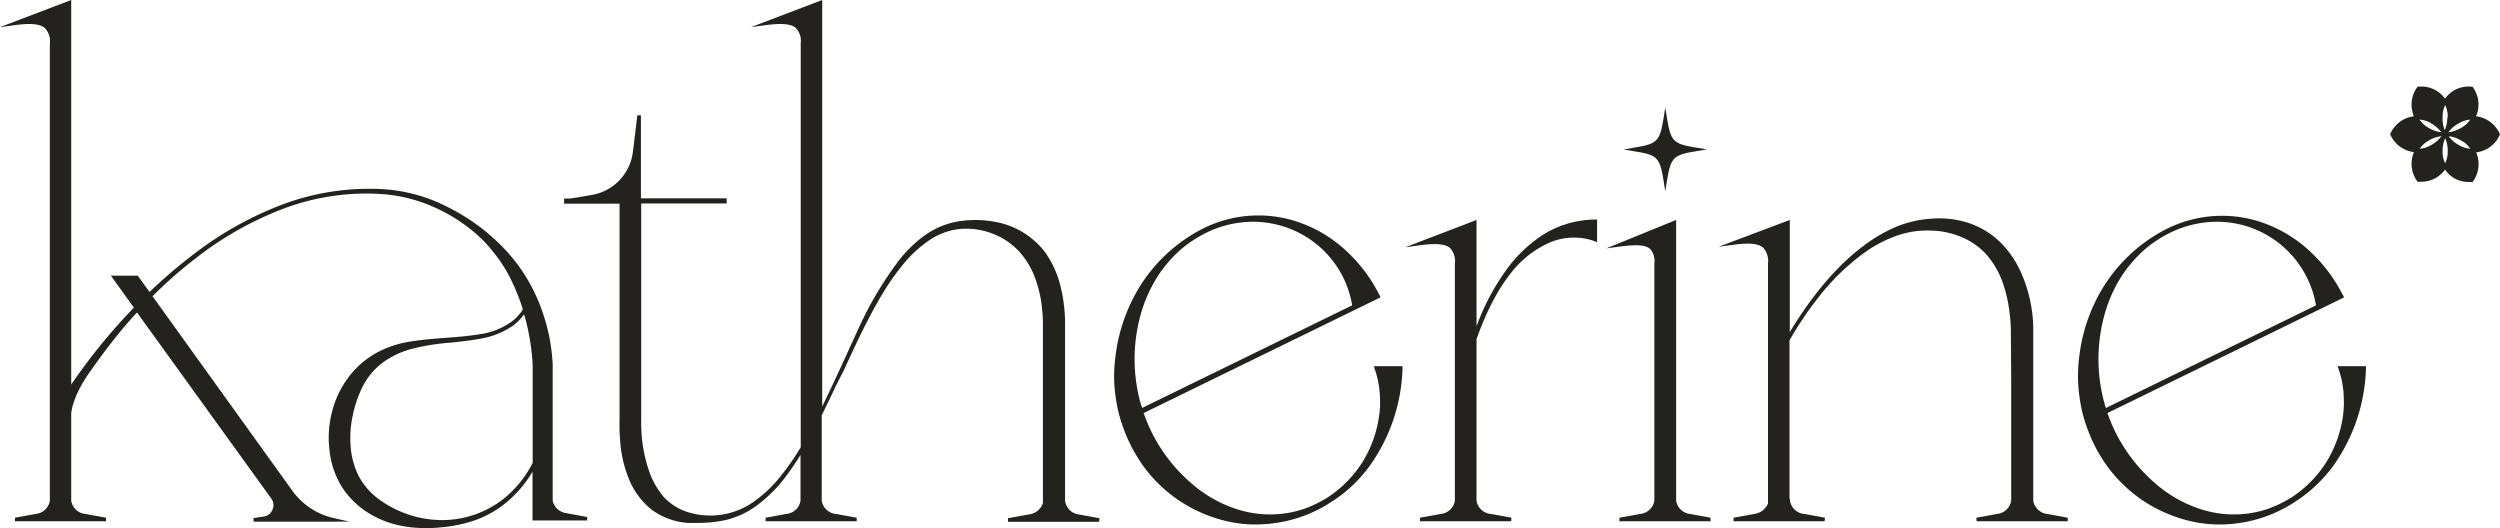 <svg xmlns="http://www.w3.org/2000/svg" viewBox="0 0 351.06 74.16"><path d="M328.35,51.71a12.84,12.84,0,0,1,.72,3.23c.05.52.06,1.05.07,1.68a14.93,14.93,0,0,1-.12,1.69,16.72,16.72,0,0,1-2.28,6.47,16.29,16.29,0,0,1-4.85,5,17.27,17.27,0,0,1-3.16,1.58,14.54,14.54,0,0,1-3.41.79,15.11,15.11,0,0,1-6.84-.84,18,18,0,0,1-5.83-3.44A22.74,22.74,0,0,1,295.94,58l33-16.13.23-.11-.05-.09h0l-.11-.23-.15-.26,0,0h0a21.65,21.65,0,0,0-4.19-5.61,18.92,18.92,0,0,0-6.14-4,17.35,17.35,0,0,0-14.33.6,22.39,22.39,0,0,0-10.14,10.55A23.81,23.81,0,0,0,292,49.9a21.86,21.86,0,0,0-.18,3.85,24.92,24.92,0,0,0,.52,3.85,21.83,21.83,0,0,0,1.22,3.7c.12.31.26.6.4.89s.29.6.44.88c.34.63.73,1.22,1,1.67a20.09,20.09,0,0,0,5.47,5.52,20.45,20.45,0,0,0,7.08,3,17.61,17.61,0,0,0,3.73.39,19.59,19.59,0,0,0,3.8-.38,19.22,19.22,0,0,0,6.82-2.82,20.08,20.08,0,0,0,5.32-5,24.79,24.79,0,0,0,4.62-13.77v-.26h-4Zm-3.13-8.83-29.5,14.41c-.05-.17-.12-.33-.16-.5a23.35,23.35,0,0,1,.23-13.49,19.37,19.37,0,0,1,1.37-3.21,17,17,0,0,1,1.95-2.92,17.3,17.3,0,0,1,2.49-2.5,17.7,17.7,0,0,1,3-1.92,15,15,0,0,1,6.75-1.61h0a14.11,14.11,0,0,1,13.87,11.74Z" fill="#23221f"/><path d="M235.37,70.32V30.88l-9.81,4,1.92-.26c2.38-.31,3.6-.22,4.23.33a2.53,2.53,0,0,1,.6,2V70.32a2.22,2.22,0,0,1-2,1.85l-2.9.53,0,.5h12.79l0-.5-2.9-.53A2.23,2.23,0,0,1,235.37,70.32Z" fill="#23221f"/><path d="M285.52,70.33l0-16.88,0-4.88V46.11a18.77,18.77,0,0,0-.21-2.62,19.73,19.73,0,0,0-1.44-5.06,14,14,0,0,0-3-4.43,11.67,11.67,0,0,0-4.62-2.75,13.45,13.45,0,0,0-5.17-.53,15.21,15.21,0,0,0-5,1.21,21,21,0,0,0-4.31,2.53,30.41,30.41,0,0,0-3.7,3.26,40.22,40.22,0,0,0-3.21,3.72,56.58,56.58,0,0,0-3.53,5.2V30.89l-10,3.76,2.17-.29c2.17-.29,3.43-.16,4.09.42a2.75,2.75,0,0,1,.68,2.2V70.7a2.41,2.41,0,0,1-1.94,1.47l-2.9.53,0,.5h12.79l.05-.5-2.91-.53a2.21,2.21,0,0,1-2-1.85v-.25h-.07V47.79a47.85,47.85,0,0,1,4-5.95,31.92,31.92,0,0,1,6.93-6.65,17.76,17.76,0,0,1,4.22-2.12,12.66,12.66,0,0,1,4.56-.69,11.58,11.58,0,0,1,4.4.89A9.82,9.82,0,0,1,279,35.81a12.43,12.43,0,0,1,2.19,3.75,20.18,20.18,0,0,1,1,4.36c.11.88.16,1.59.18,2.24l.05,7.28V70.33a2.23,2.23,0,0,1-2,1.84l-2.9.53.05.5h12.79l0-.5-2.9-.53A2.25,2.25,0,0,1,285.52,70.33Z" fill="#23221f"/><path d="M77.61,70.35V52.12l0-1a27.82,27.82,0,0,0-.46-3.76,29.17,29.17,0,0,0-1-3.64,24.61,24.61,0,0,0-3.51-6.64A25.26,25.26,0,0,0,70.2,34.3l-.67-.64-.69-.6c-.22-.21-.47-.41-.71-.61l-.24-.2c-.16-.13-.32-.26-.48-.37a30.42,30.42,0,0,0-6.34-3.64A22.8,22.8,0,0,0,54,26.58,34.67,34.67,0,0,0,39.7,28.7a48.81,48.81,0,0,0-12.6,7.07A71,71,0,0,0,21,41l-1.58-2.18-.07-.11H15.57l3.23,4.49c-.75.78-1.51,1.58-2.25,2.42A82.53,82.53,0,0,0,10,54V0L0,3.81l2.14-.29c2.21-.29,3.5-.16,4.16.42A2.64,2.64,0,0,1,7,6.08V70.32a2.23,2.23,0,0,1-2,1.85l-2.9.53,0,.5H14.9l0-.5L12,72.17a2.23,2.23,0,0,1-2-1.85V58.06a6.75,6.75,0,0,1,.33-1.48A11.94,11.94,0,0,1,11,54.92a19.59,19.59,0,0,1,1.84-3c1.35-1.94,2.81-3.85,4.33-5.7q1-1.2,2.07-2.34L38.09,70a1.56,1.56,0,0,1,.19,1.53,1.58,1.58,0,0,1-1.22,1l-1.45.22,0,.5H49.06l-2.19-.5a9.81,9.81,0,0,1-5.79-3.8L21.42,41.6a60.08,60.08,0,0,1,6.06-5.33,47.31,47.31,0,0,1,12.41-7,33.08,33.08,0,0,1,14-2A21.83,21.83,0,0,1,60.75,29a23.49,23.49,0,0,1,6,3.75c.14.11.27.24.41.36l.24.23c.21.19.42.39.62.6l.59.65.56.68a20.64,20.64,0,0,1,2,2.88,27.64,27.64,0,0,1,2.25,5.3.87.87,0,0,1-.11.18,6.68,6.68,0,0,1-1.62,1.65,10.19,10.19,0,0,1-4.38,1.66c-1.6.27-3.25.39-4.85.51s-3.21.25-4.83.51a14.58,14.58,0,0,0-4.82,1.62,12.52,12.52,0,0,0-3.95,3.5,13.52,13.52,0,0,0-2.25,4.81,14.54,14.54,0,0,0-.34,5.35A12.17,12.17,0,0,0,48,68.36a11.84,11.84,0,0,0,3.88,3.76,13.59,13.59,0,0,0,4.89,1.79,18.35,18.35,0,0,0,3.07.25,18.7,18.7,0,0,0,2-.1,20,20,0,0,0,4.85-1A14.56,14.56,0,0,0,71,70.64a16.46,16.46,0,0,0,3.78-4.4v6.85h7.67l0-.49-2.91-.54A2.27,2.27,0,0,1,77.61,70.35ZM50.42,66.94a10.76,10.76,0,0,1-1.16-4.06,14.73,14.73,0,0,1,.23-4.33,16.74,16.74,0,0,1,1.39-4.17A9.67,9.67,0,0,1,53.63,51a12.2,12.2,0,0,1,4.16-2,31.36,31.36,0,0,1,5.54-.89c1.32-.14,2.69-.28,4-.53A11.36,11.36,0,0,0,72,45.76a7.36,7.36,0,0,0,1.59-1.61l.12.38a29.57,29.57,0,0,1,.73,3.36,30.86,30.86,0,0,1,.36,3.4c0,.29,0,.57,0,.84V65a15.51,15.51,0,0,1-4.18,5.12,14,14,0,0,1-8.83,2.91,15.1,15.1,0,0,1-8.56-2.91A9.57,9.57,0,0,1,50.42,66.94Z" fill="#23221f"/><path d="M149.56,70.32v-.25h0c0-4.86,0-9.74,0-14.49V46.76c0-.15,0-.3,0-.45s0-.45,0-.67a21.35,21.35,0,0,0-.14-2.66,20,20,0,0,0-.46-2.63,14.08,14.08,0,0,0-.87-2.59,13.25,13.25,0,0,0-1.38-2.4,11,11,0,0,0-2-2,11.24,11.24,0,0,0-5-2.21,14.92,14.92,0,0,0-5.2-.05,11.24,11.24,0,0,0-4.72,2,17.57,17.57,0,0,0-3.61,3.54,50.48,50.48,0,0,0-5.18,8.53C120,47.32,119,49.55,118,51.71l-1.14,2.44c-.43.93-.91,1.92-1.4,2.93V0l-10,3.81,2.14-.29c2.22-.29,3.5-.16,4.16.41a2.66,2.66,0,0,1,.68,2.15V62.8c0,.05-.05.1-.08.14a34.64,34.64,0,0,1-2.8,4A17.79,17.79,0,0,1,106,70.34,10.57,10.57,0,0,1,96.88,72a7.73,7.73,0,0,1-3.72-2.27,11.33,11.33,0,0,1-2.08-3.78,20.34,20.34,0,0,1-.94-4.45,22.18,22.18,0,0,1-.1-2.34V28.57h12v-.72H90V16.19l-.5,0-.63,5.18a7,7,0,0,1-5.74,6l-3.06.51h-.86v.72H87V59.09a25.36,25.36,0,0,0,.07,2.63A17.46,17.46,0,0,0,88.21,67a10.64,10.64,0,0,0,3.25,4.53,9.64,9.64,0,0,0,5.16,1.9c.46,0,.93,0,1.41,0a19.17,19.17,0,0,0,3.73-.37,11.93,11.93,0,0,0,4.62-2.16A19.94,19.94,0,0,0,110,67.37a42,42,0,0,0,2.41-3.48v6.43a2.23,2.23,0,0,1-2,1.85l-2.9.53,0,.5h12.79l0-.5-2.91-.53a2.22,2.22,0,0,1-2-1.85v-12c.63-1.28,1.27-2.59,1.92-4L118.49,52c1-2.15,2-4.38,3.12-6.53.86-1.7,1.62-3.08,2.38-4.33a34.23,34.23,0,0,1,2.82-4,17.18,17.18,0,0,1,3.54-3.3,9.37,9.37,0,0,1,4.39-1.68,10.26,10.26,0,0,1,4.62.64,10,10,0,0,1,3.71,2.47,11.38,11.38,0,0,1,2.26,3.71,16.81,16.81,0,0,1,1,4.4,19.75,19.75,0,0,1,.12,2.31c0,.19,0,.38,0,.56s0,.35,0,.52v8.52c0,5,0,10.22,0,15.36a2.35,2.35,0,0,1-2,1.59l-2.9.53,0,.5h12.79l.05-.5-2.91-.53A2.22,2.22,0,0,1,149.56,70.32Z" fill="#23221f"/><path d="M193,51.71a12.41,12.41,0,0,1,.72,3.23c.06.56.07,1.14.08,1.68s-.06,1.16-.13,1.69a16.61,16.61,0,0,1-2.28,6.47,16.4,16.4,0,0,1-4.85,5,17,17,0,0,1-3.16,1.58,14.42,14.42,0,0,1-3.41.79,15.14,15.14,0,0,1-6.84-.84,17.92,17.92,0,0,1-5.82-3.44A22.67,22.67,0,0,1,160.6,58l33-16.12.23-.11,0-.1h0l-.12-.23a21.53,21.53,0,0,0-4.36-5.92,18.81,18.81,0,0,0-6.14-4,17.35,17.35,0,0,0-14.33.6,22.39,22.39,0,0,0-10.14,10.55,24,24,0,0,0-2.09,7.29,20.94,20.94,0,0,0-.18,3.85A23.61,23.61,0,0,0,157,57.6a21.54,21.54,0,0,0,1.22,3.7c.12.31.26.6.4.89s.28.6.44.88c.34.62.72,1.22,1,1.67a20,20,0,0,0,5.47,5.52,20.32,20.32,0,0,0,7.07,3,17.68,17.68,0,0,0,3.73.39,19.77,19.77,0,0,0,3.81-.38A19.17,19.17,0,0,0,187,70.45a19.63,19.63,0,0,0,5.32-5,24.79,24.79,0,0,0,4.63-13.77v-.26h-4Zm-3.13-8.83-29.5,14.41c0-.17-.11-.33-.16-.5a23.35,23.35,0,0,1,.23-13.49,19.41,19.41,0,0,1,1.38-3.21,16.62,16.62,0,0,1,1.94-2.92,17.82,17.82,0,0,1,2.49-2.5,18.55,18.55,0,0,1,3-1.92A15,15,0,0,1,176,31.14h0a14.2,14.2,0,0,1,6.63,1.67A14,14,0,0,1,189.88,42.88Z" fill="#23221f"/><path d="M224,30.83a14,14,0,0,0-7.22,2.07,19.32,19.32,0,0,0-5.4,5.2,32.26,32.26,0,0,0-3.59,6.55c-.16.38-.3.76-.45,1.15V30.89l-10,3.83,2.12-.29c2.22-.29,3.51-.17,4.17.41a2.66,2.66,0,0,1,.67,2.14V70.32a2.23,2.23,0,0,1-2,1.85l-2.9.53,0,.5H212.2l.05-.5-2.91-.53a2.23,2.23,0,0,1-2-1.85V47.63c.32-.91.67-1.82,1.06-2.72A33.5,33.5,0,0,1,210,41.62a22.49,22.49,0,0,1,2-3.06,14.16,14.16,0,0,1,5.48-4.44,8.63,8.63,0,0,1,6.45-.25l.34.14,0-3.18Z" fill="#23221f"/><path d="M233.6,25.34l.24,1.52.25-1.52c.53-3.24.87-3.59,4.11-4.11l1.52-.25-1.52-.25c-3.24-.52-3.58-.87-4.11-4.11l-.25-1.52-.24,1.52c-.53,3.24-.88,3.59-4.12,4.11L228,21l1.52.25C232.72,21.75,233.07,22.1,233.6,25.34Z" fill="#23221f"/><path d="M351,18.74a4.2,4.2,0,0,0-1.72-1.89,4.27,4.27,0,0,0-1.58-.52,4.16,4.16,0,0,0-.44-4.07l-.07-.09h-.11a4.2,4.2,0,0,0-2.5.54,4.35,4.35,0,0,0-1.24,1.14,4.26,4.26,0,0,0-1.25-1.14,4.16,4.16,0,0,0-2.49-.54h-.12l-.06.09a4.19,4.19,0,0,0-.78,2.44,4.35,4.35,0,0,0,.33,1.63,4.16,4.16,0,0,0-3.29,2.41l-.05.1.05.11a4.15,4.15,0,0,0,1.72,1.89h0a4.16,4.16,0,0,0,1.57.52,4.35,4.35,0,0,0-.33,1.63,4.19,4.19,0,0,0,.78,2.44l.06.09h.12l.39,0a4.18,4.18,0,0,0,2.1-.56,4.26,4.26,0,0,0,1.25-1.14A4.35,4.35,0,0,0,344.59,25a4.18,4.18,0,0,0,2.1.56l.4,0h.11l.07-.09a4.16,4.16,0,0,0,.44-4.07,4.27,4.27,0,0,0,1.58-.52A4.2,4.2,0,0,0,351,19l.05-.11Zm-5.34-.82-.2.11a4.12,4.12,0,0,1-1.63.53,4.24,4.24,0,0,1,1.27-1.15l.2-.11a3.67,3.67,0,0,1,1.57-.5A3.61,3.61,0,0,1,345.67,17.92Zm-2-1.32a4.4,4.4,0,0,1-.36,1.68A4.22,4.22,0,0,1,343,16.6v-.23a3.61,3.61,0,0,1,.36-1.61,3.71,3.71,0,0,1,.36,1.61Zm-2.32.7.19.11a4.4,4.4,0,0,1,1.28,1.15,4.16,4.16,0,0,1-1.64-.53l-.19-.11a3.74,3.74,0,0,1-1.22-1.12A3.67,3.67,0,0,1,341.39,17.3ZM341,19.77l.19-.11a4.16,4.16,0,0,1,1.64-.53,4.4,4.4,0,0,1-1.28,1.15l-.19.11a3.75,3.75,0,0,1-1.58.5A3.63,3.63,0,0,1,341,19.77Zm2,1.32a4.22,4.22,0,0,1,.36-1.68,4.4,4.4,0,0,1,.36,1.68v.23a3.75,3.75,0,0,1-.36,1.61,3.61,3.61,0,0,1-.36-1.61Zm2.32-.7-.2-.11a4.24,4.24,0,0,1-1.27-1.15,4.12,4.12,0,0,1,1.63.53l.2.11a3.51,3.51,0,0,1,1.21,1.12A3.71,3.71,0,0,1,345.31,20.39Z" fill="#23221f"/></svg>